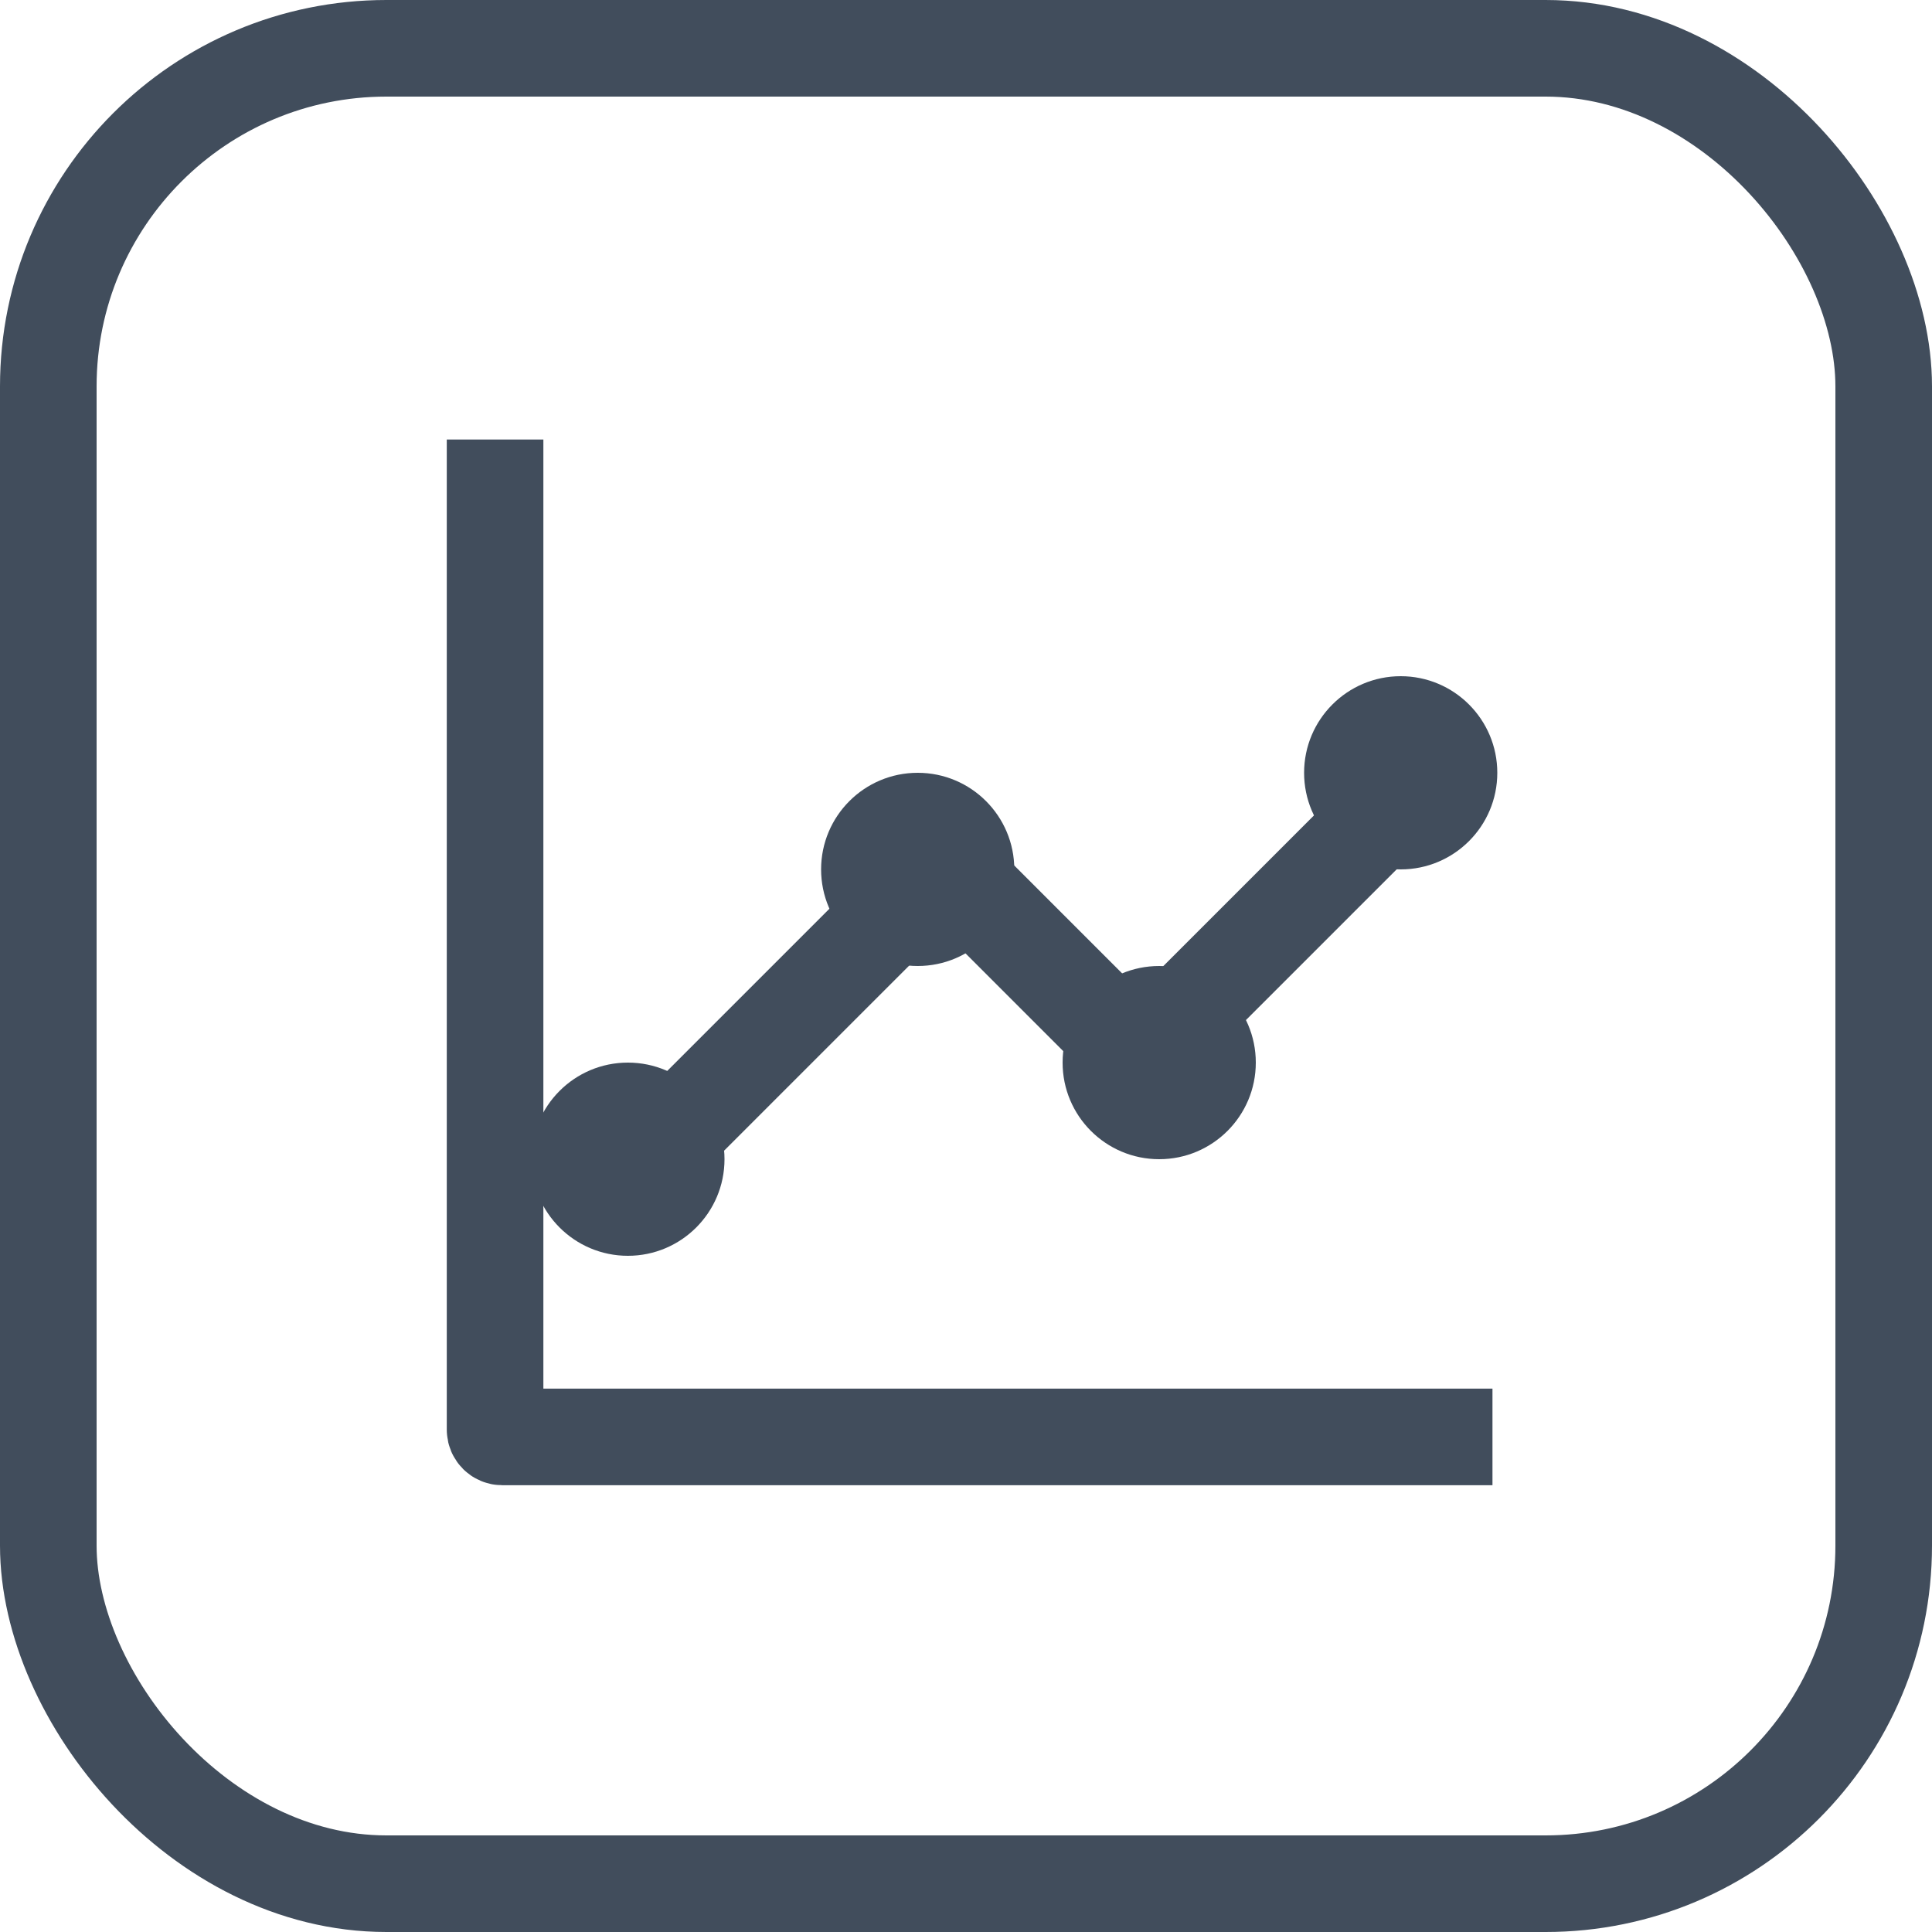 <svg width="40" height="40" viewBox="0 0 40 40" fill="none" xmlns="http://www.w3.org/2000/svg">
<rect x="1" y="1" width="38" height="38" rx="7" stroke="#414D5C" stroke-width="2"/>
<path d="M10.25 10.1V29.6C10.25 29.683 10.317 29.75 10.4 29.75H29.9" stroke="#414D5C" stroke-width="2" stroke-linecap="square"/>
<path d="M29.417 16.084L23.689 21.812C23.631 21.87 23.536 21.87 23.477 21.812L19.64 17.974C19.581 17.915 19.486 17.915 19.427 17.974L13.7 23.701" stroke="#414D5C" stroke-width="2" stroke-linecap="square"/>
<circle cx="19" cy="18" r="2" fill="#414D5C"/>
<circle cx="29" cy="16" r="2" fill="#414D5C"/>
<circle cx="13" cy="24" r="2" fill="#414D5C"/>
<circle cx="24" cy="22" r="2" fill="#414D5C"/>
</svg>
